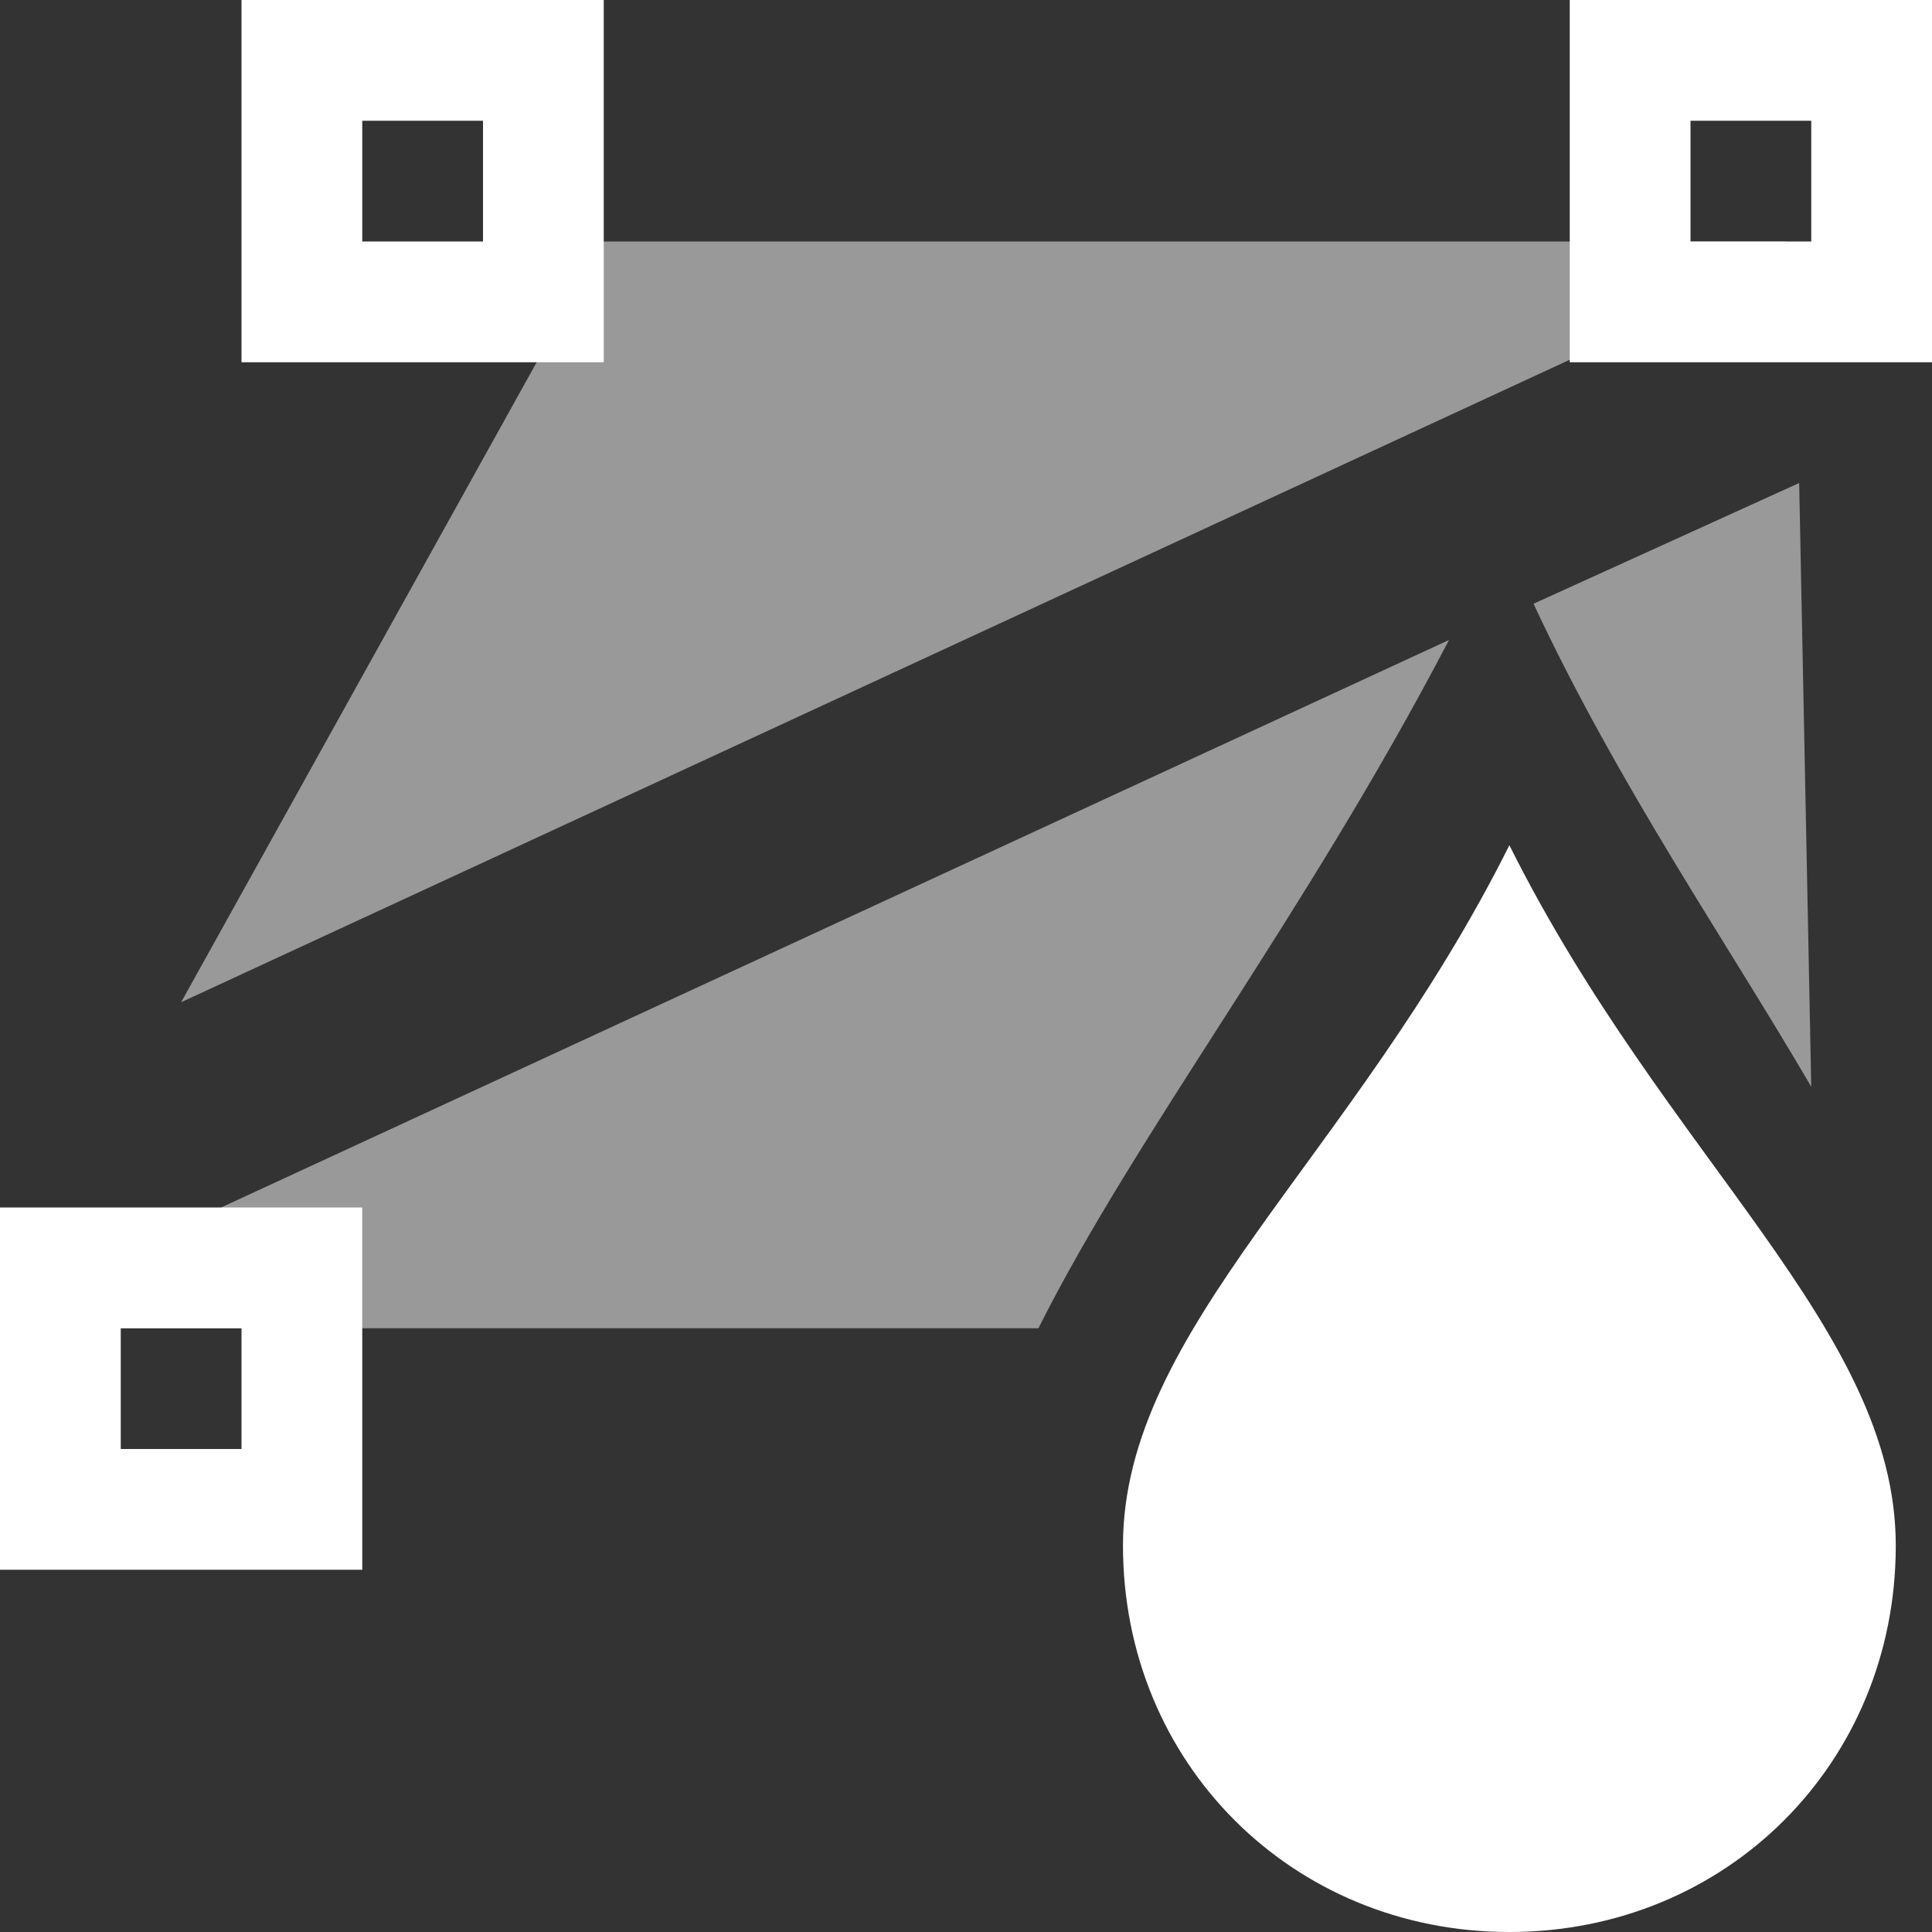 <svg width="16" height="16" viewBox="0 0 16 16" fill="none" xmlns="http://www.w3.org/2000/svg">
<rect x="0" y="0" width="16" height="16" fill="#333333" stroke="none"/>
<path d="M2 11V12H1V11H2ZM3 10H0V13H3V10Z" fill="white"/>
<path d="M4 1V2H3V1H4ZM5 0H2V3H5V0Z" fill="white"/>
<path d="M15 1V2H14V1H15ZM16 0H13V3H16V0Z" fill="white"/>
<path d="M12.5 7C11.2 9.6 9.3 11 9.3 12.8C9.3 14.6 10.7 16 12.5 16C14.3 16 15.7 14.6 15.7 12.8C15.7 11 13.8 9.6 12.5 7Z" fill="white"/>
<path opacity="0.5" d="M12.7 5L14.9 4L15 9C14.3 7.8 13.4 6.5 12.7 5ZM12 5.3L0.1 10.8L0 11H8.6C9.4 9.4 10.8 7.6 12 5.3ZM14.8 2H5L1.5 8.3L14.9 2.1L14.8 2Z" fill="white"/>
</svg>
